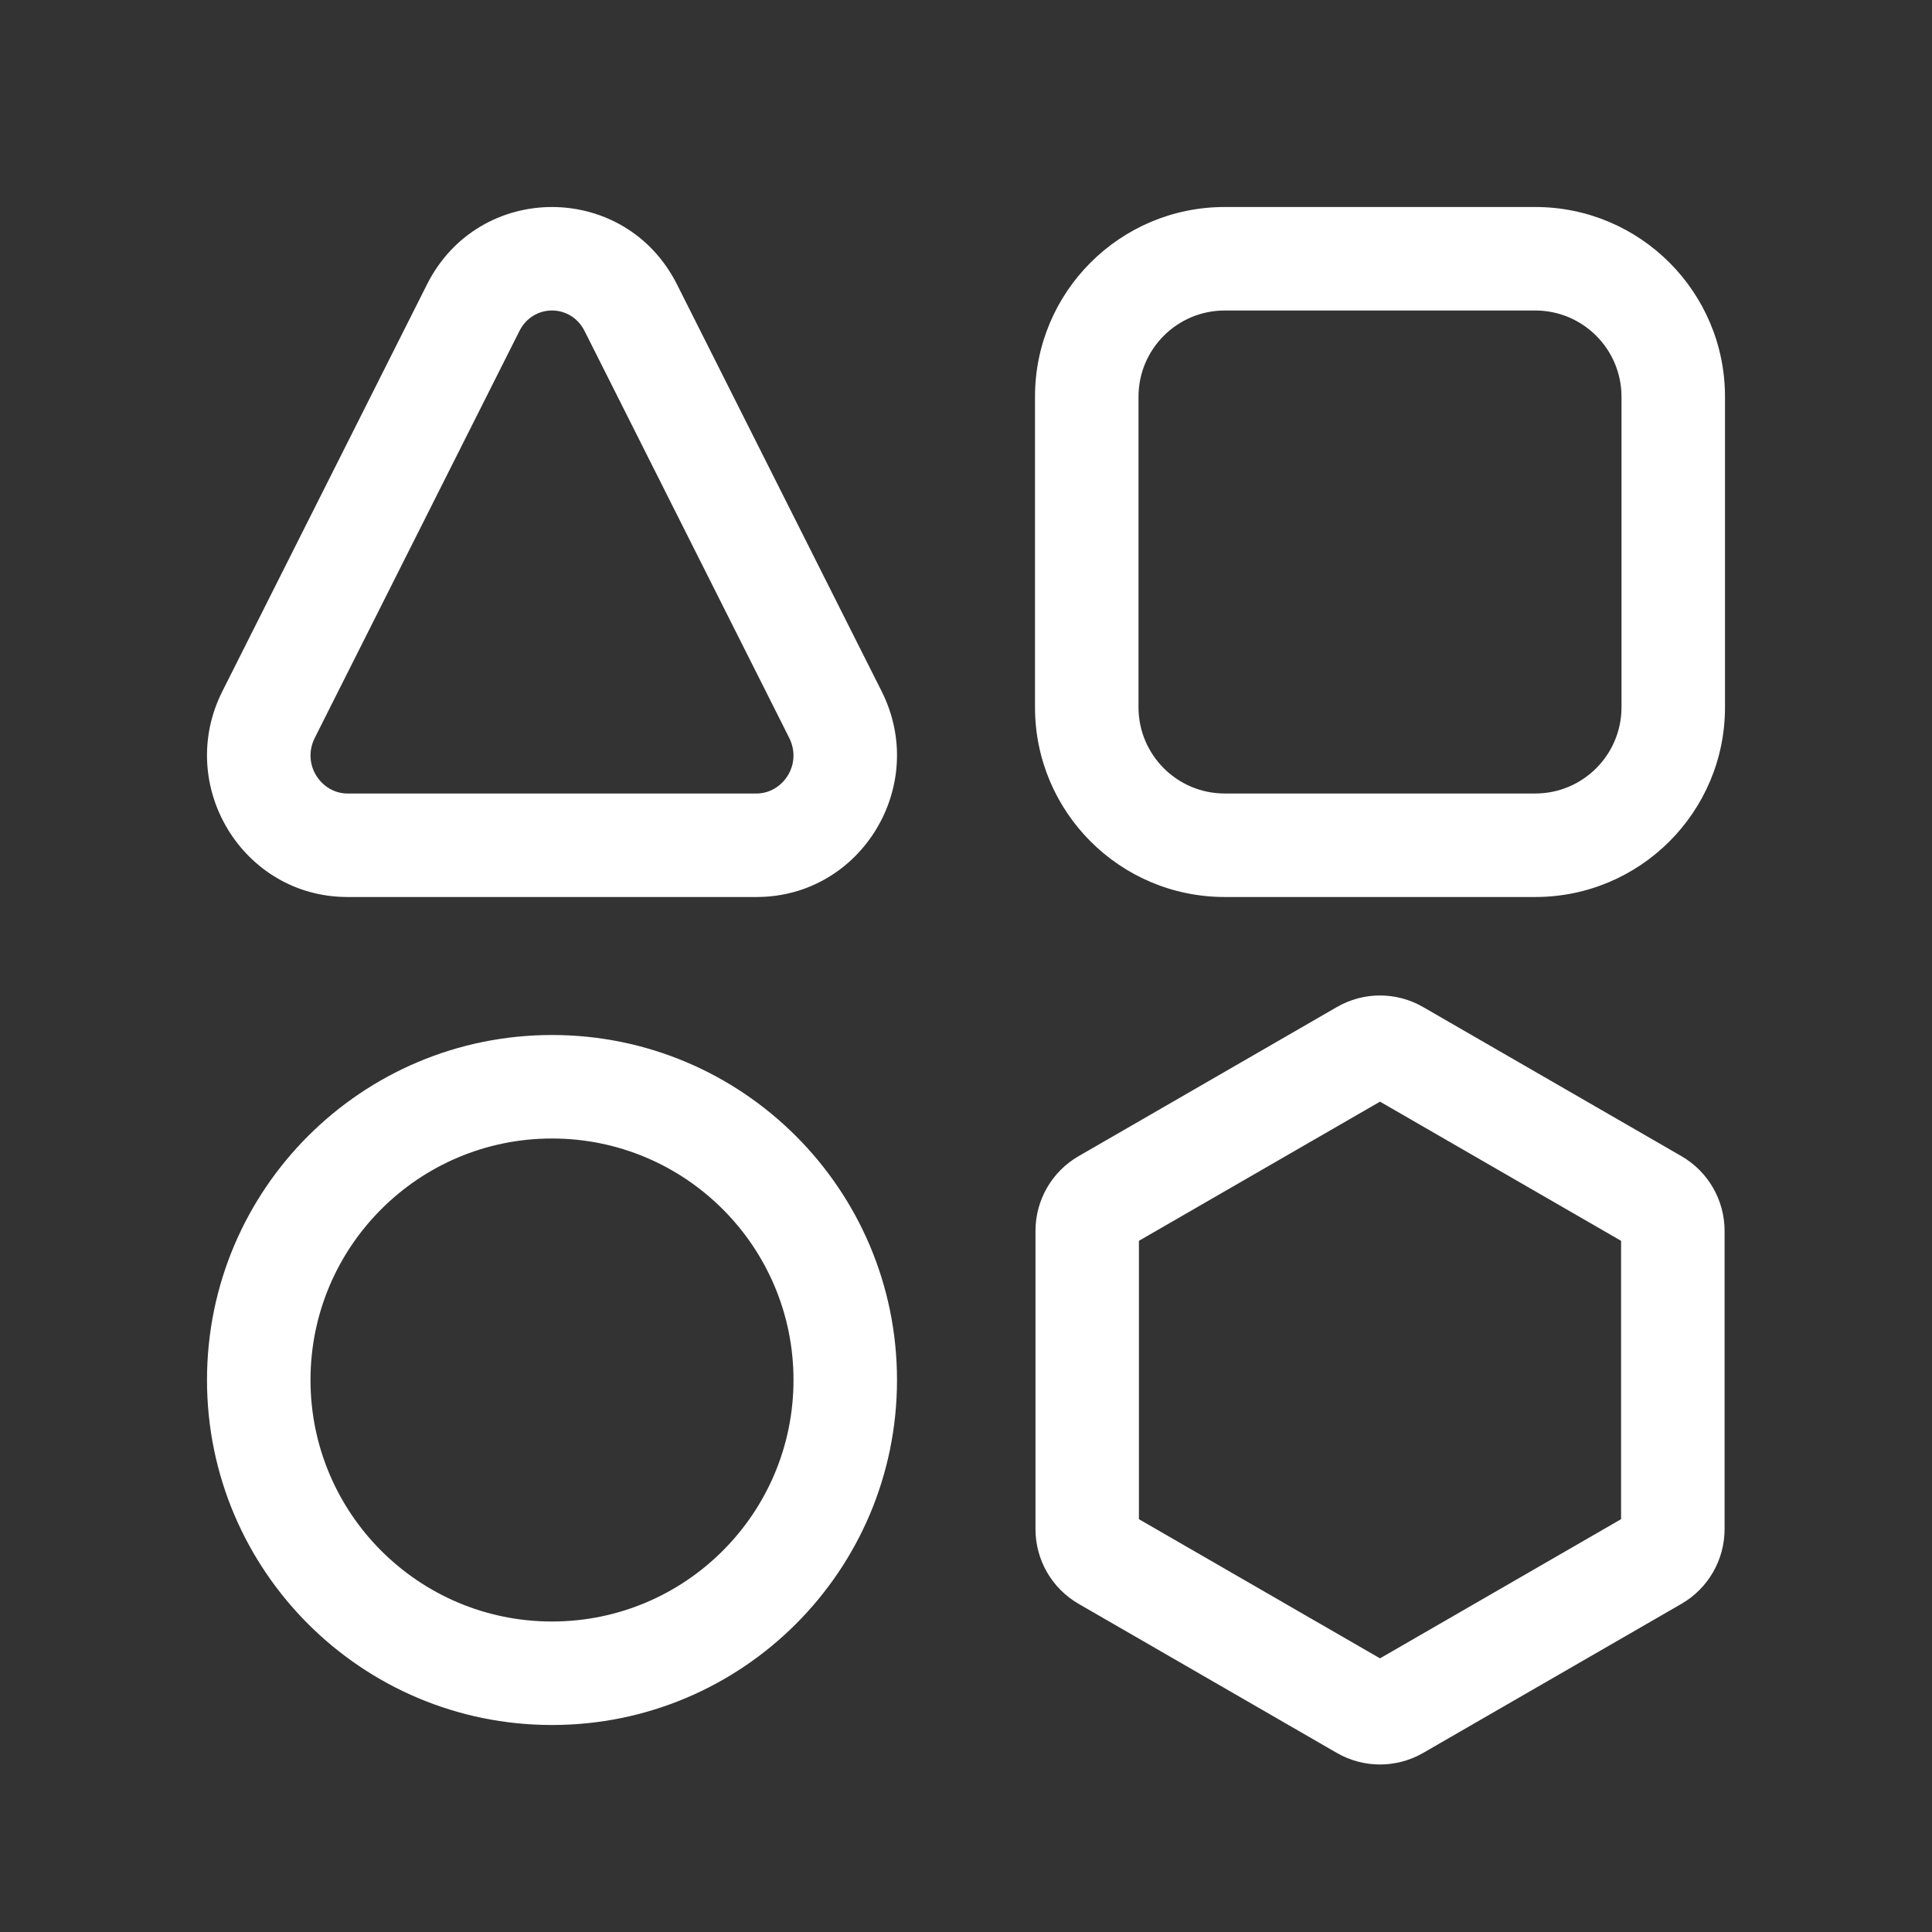 <svg width="28" height="28" viewBox="0 0 28 28" fill="none" xmlns="http://www.w3.org/2000/svg">
<rect x="0" y="0" width="28" height="28" fill="#333333" stroke="none"/>
<path d="M6.188 4.123C6.941 2.626 9.059 2.626 9.812 4.123L12.777 10.018C13.464 11.383 12.481 13 10.965 13L5.035 13C3.519 13 2.536 11.383 3.223 10.018L6.188 4.123ZM8.472 4.797C8.273 4.401 7.727 4.401 7.528 4.797L4.563 10.692C4.367 11.082 4.659 11.5 5.035 11.5L10.965 11.5C11.341 11.5 11.633 11.082 11.437 10.692L8.472 4.797ZM17.75 3C16.231 3 15 4.231 15 5.75V10.25C15 11.769 16.231 13 17.75 13H22.25C23.769 13 25 11.769 25 10.25V5.75C25 4.231 23.769 3 22.25 3H17.75ZM16.5 5.75C16.5 5.06 17.06 4.5 17.75 4.5H22.25C22.94 4.5 23.5 5.06 23.5 5.75V10.25C23.5 10.94 22.94 11.5 22.25 11.5H17.75C17.06 11.5 16.5 10.94 16.5 10.25V5.75ZM8 16.5C6.067 16.5 4.5 18.067 4.5 20C4.5 21.933 6.067 23.5 8 23.5C9.933 23.5 11.5 21.933 11.5 20C11.5 18.067 9.933 16.5 8 16.5ZM3 20C3 17.239 5.239 15 8 15C10.761 15 13 17.239 13 20C13 22.761 10.761 25 8 25C5.239 25 3 22.761 3 20ZM20.625 14.595C20.238 14.371 19.762 14.371 19.375 14.595L15.632 16.756C15.245 16.979 15.007 17.392 15.007 17.839V22.161C15.007 22.608 15.245 23.021 15.632 23.244L19.375 25.405C19.762 25.628 20.238 25.628 20.625 25.405L24.369 23.244C24.755 23.021 24.994 22.608 24.994 22.161V17.839C24.994 17.392 24.755 16.979 24.369 16.756L20.625 14.595ZM16.506 17.983L20 15.966L23.494 17.983V22.017L20 24.034L16.506 22.017V17.983Z" fill="#ffffff"/>
</svg>
